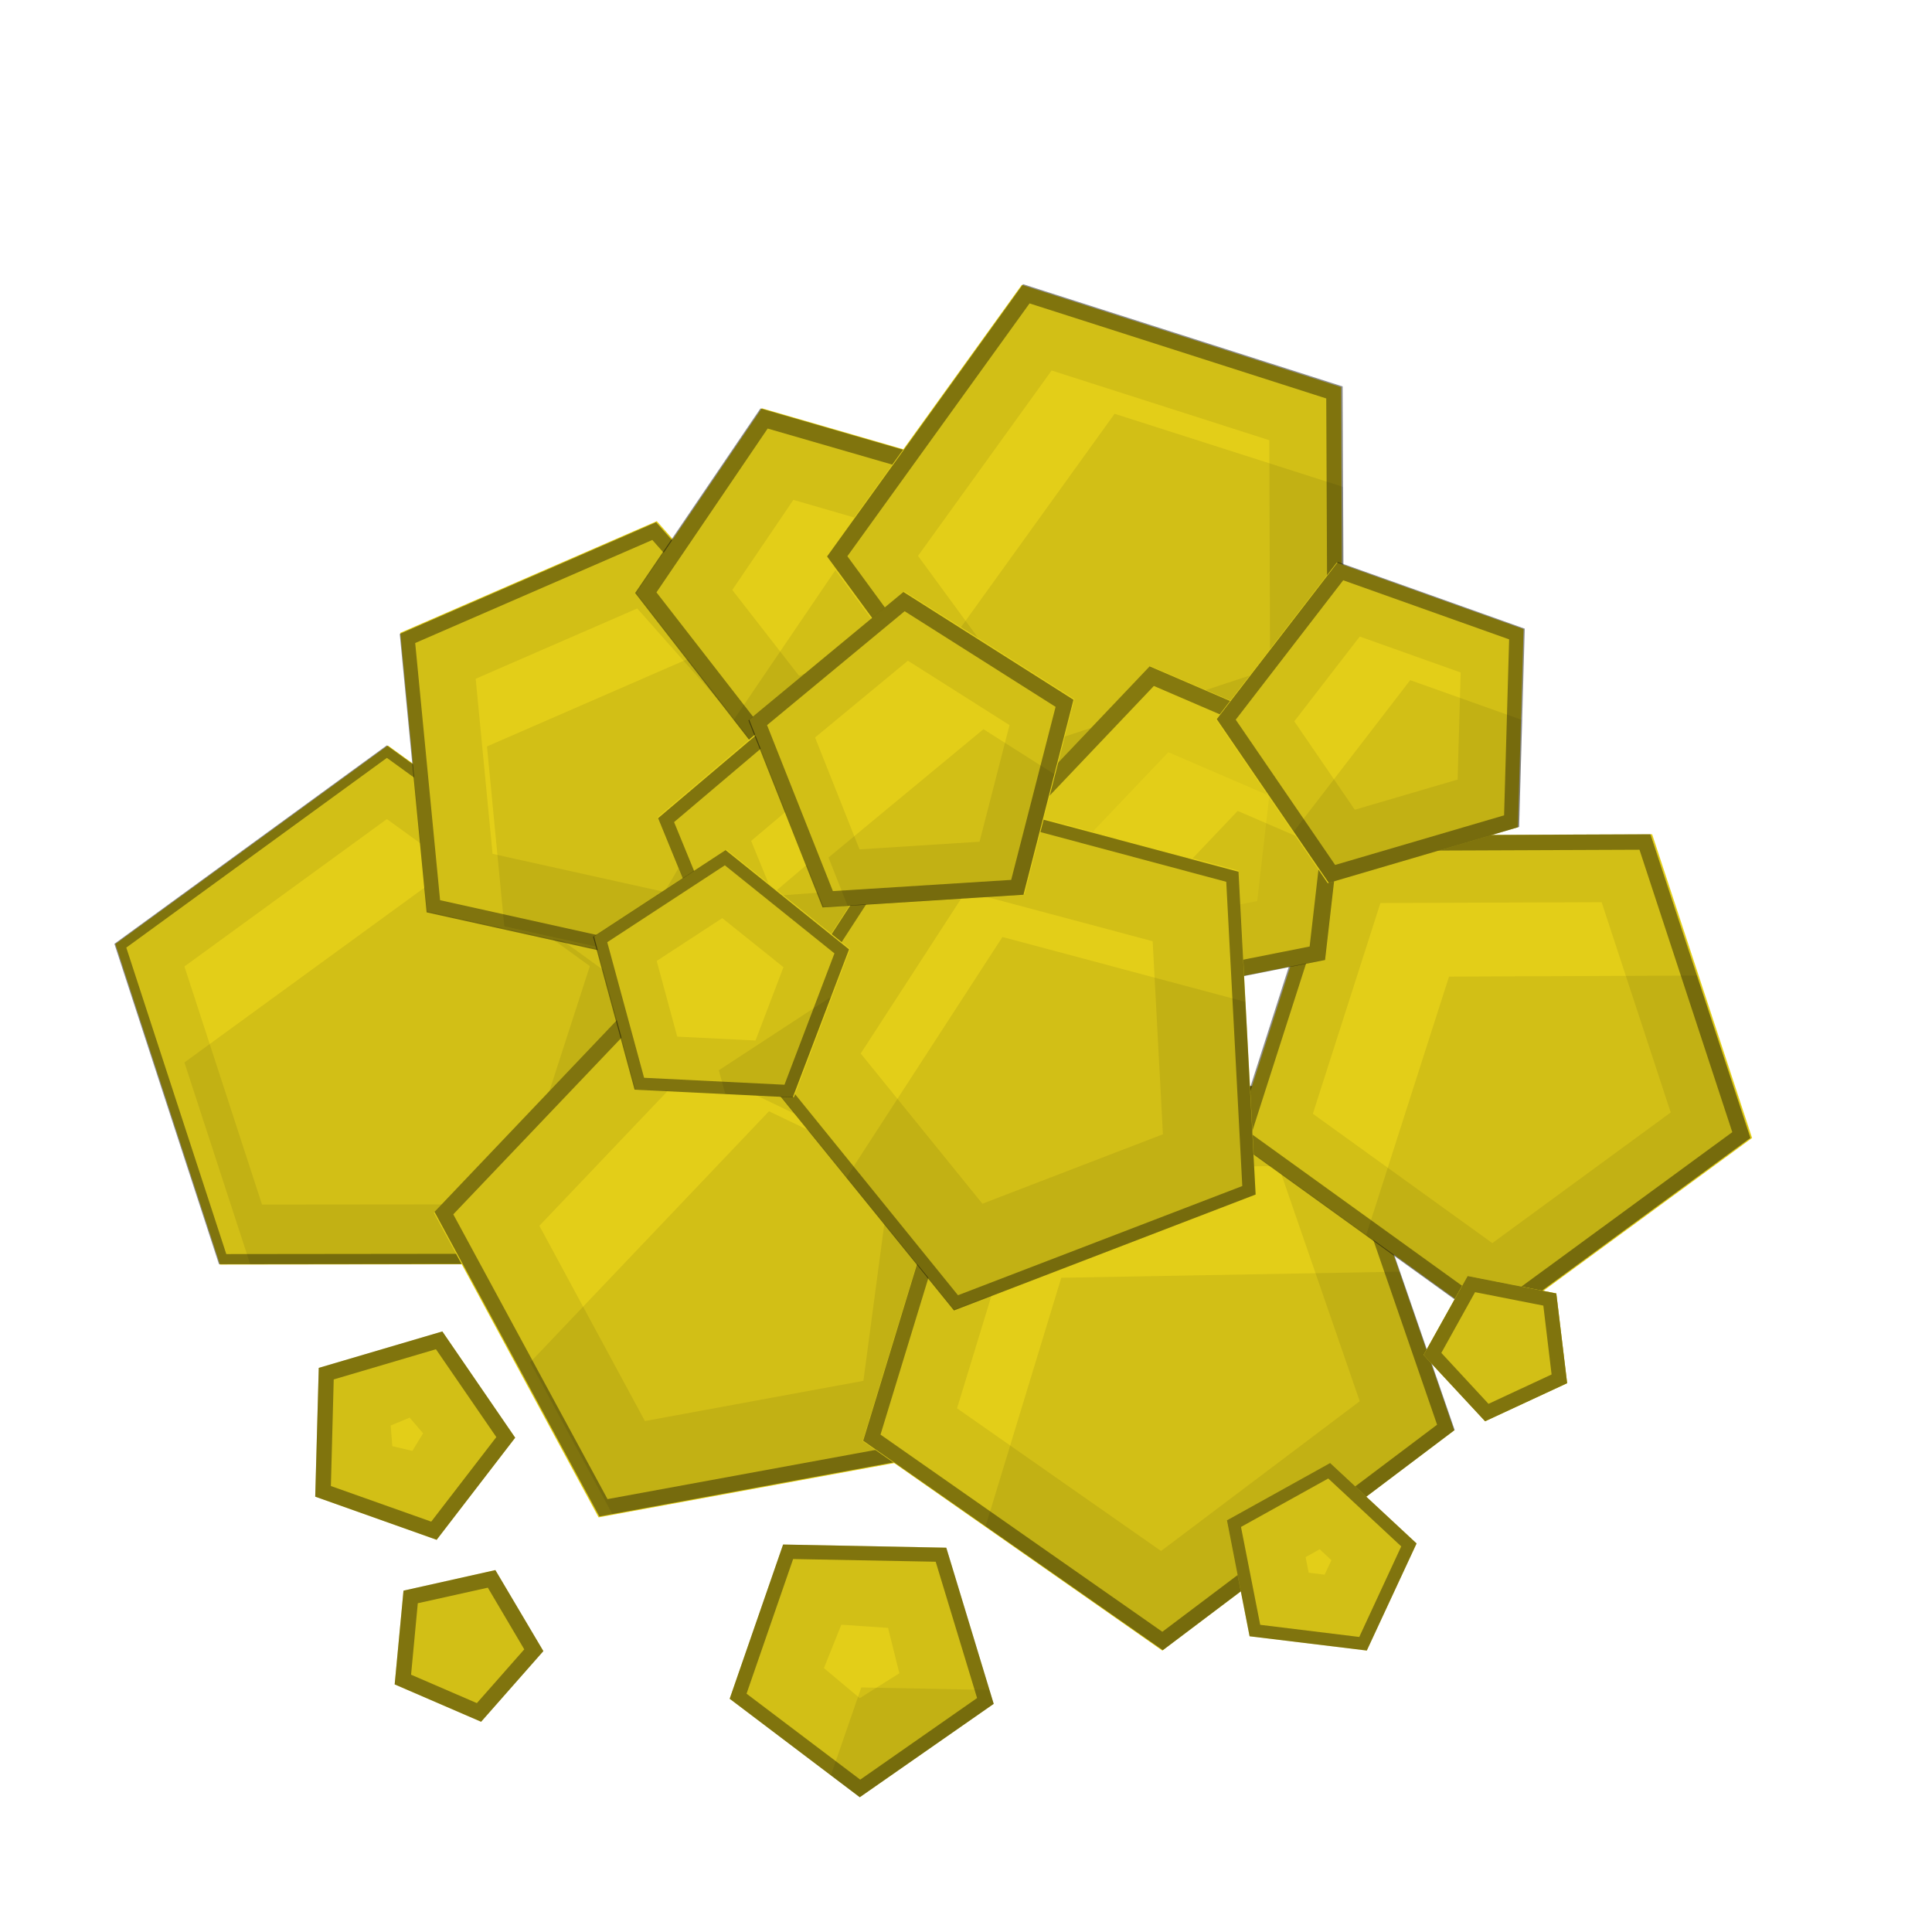 <?xml version="1.0" encoding="UTF-8" standalone="no"?>
<!-- Created with Inkscape (http://www.inkscape.org/) -->

<svg
   xmlns:dc="http://purl.org/dc/elements/1.1/"
   xmlns:cc="http://creativecommons.org/ns#"
   xmlns:rdf="http://www.w3.org/1999/02/22-rdf-syntax-ns#"
   xmlns:svg="http://www.w3.org/2000/svg"
   xmlns="http://www.w3.org/2000/svg"
   xmlns:sodipodi="http://sodipodi.sourceforge.net/DTD/sodipodi-0.dtd"
   xmlns:inkscape="http://www.inkscape.org/namespaces/inkscape"
   width="512"
   height="512"
   id="svg2"
   version="1.1"
   inkscape:version="0.48.4 r9939"
   sodipodi:docname="CopperCrystal.svg">
  <defs
     id="defs4" />
  <sodipodi:namedview
     id="base"
     pagecolor="#ffffff"
     bordercolor="#666666"
     borderopacity="1.0"
     inkscape:pageopacity="0.0"
     inkscape:pageshadow="2"
     inkscape:zoom="0.7"
     inkscape:cx="317.69974"
     inkscape:cy="216.72824"
     inkscape:document-units="px"
     inkscape:current-layer="layer1"
     showgrid="false"
     fit-margin-top="0"
     fit-margin-left="0"
     fit-margin-right="0"
     fit-margin-bottom="0"
     inkscape:window-width="1301"
     inkscape:window-height="744"
     inkscape:window-x="65"
     inkscape:window-y="24"
     inkscape:window-maximized="1" />
  <g
     inkscape:label="Layer 1"
     inkscape:groupmode="layer"
     id="layer1"
     transform="translate(190.286,29.352)">
    <path
       sodipodi:type="star"
       style="color:#000000;fill:#e3ce18;fill-opacity:1;fill-rule:nonzero;stroke:none;stroke-width:5;marker:none;visibility:visible;display:inline;overflow:visible;enable-background:accumulate"
       id="path3003-85"
       sodipodi:sides="5"
       sodipodi:cx="592.14288"
       sodipodi:cy="363.42856"
       sodipodi:r1="64.72863"
       sodipodi:r2="52.366566"
       sodipodi:arg1="-1.1861916"
       sodipodi:arg2="-0.55787308"
       inkscape:flatsided="true"
       inkscape:rounded="0"
       inkscape:randomized="0"
       d="m 616.429,303.429 40.282,64.556 -48.949,58.26 -70.534,-28.55 5.356,-75.904 z"
       transform="matrix(1.088,-0.442,0.442,1.088,-892.278,110.542)"
       inkscape:transform-center-x="0.030410688"
       inkscape:transform-center-y="-7.2270871" />
    <path
       style="color:#000000;fill:#000000;fill-opacity:0.078;fill-rule:nonzero;stroke:none;stroke-width:5;marker:none;visibility:visible;display:inline;overflow:visible;enable-background:accumulate"
       d="M 121.094 228.969 L 48.875 281.562 L 66.312 335.031 L 147.344 334.938 L 170.125 264.5 L 121.094 228.969 z "
       transform="translate(-190.286,-29.352)"
       id="path3003-85-2" />
    <path
       style="color:#000000;fill:#000000;fill-opacity:0.078;fill-rule:nonzero;stroke:none;stroke-width:5;marker:none;visibility:visible;display:inline;overflow:visible;enable-background:accumulate"
       d="M 102.5 197.531 L 30.312 250.125 L 58.031 335.031 L 147.344 334.938 L 174.844 249.938 L 102.5 197.531 z M 102.531 217.062 L 156.312 256.031 L 135.875 319.156 L 69.438 319.219 L 48.875 256.125 L 102.531 217.062 z "
       transform="translate(-190.286,-29.352)"
       id="path3003-85-5" />
    <path
       style="color:#000000;fill:#000000;fill-opacity:0.392;fill-rule:nonzero;stroke:none;stroke-width:5;marker:none;visibility:visible;display:inline;overflow:visible;enable-background:accumulate"
       d="M 102.5 197.531 L 30.312 250.125 L 58.031 335.031 L 147.344 334.938 L 174.844 249.938 L 102.5 197.531 z M 102.531 200.844 L 171.719 251 L 145.375 332.25 L 59.969 332.344 L 33.469 251.125 L 102.531 200.844 z "
       transform="translate(-190.286,-29.352)"
       id="path3003-85-4" />
    <path
       sodipodi:type="star"
       style="color:#000000;fill:#e3ce18;fill-opacity:1;fill-rule:nonzero;stroke:none;stroke-width:5;marker:none;visibility:visible;display:inline;overflow:visible;enable-background:accumulate"
       id="path3003-00"
       sodipodi:sides="5"
       sodipodi:cx="592.14288"
       sodipodi:cy="363.42856"
       sodipodi:r1="64.72863"
       sodipodi:r2="52.366566"
       sodipodi:arg1="-1.1861916"
       sodipodi:arg2="-0.55787308"
       inkscape:flatsided="true"
       inkscape:rounded="0"
       inkscape:randomized="0"
       d="m 616.429,303.429 40.282,64.556 -48.949,58.26 -70.534,-28.55 5.356,-75.904 z"
       transform="matrix(1.018,-0.647,0.647,1.018,-835.86,315.499)"
       inkscape:transform-center-x="4.3643618"
       inkscape:transform-center-y="-3.1835786" />
    <path
       style="color:#000000;fill:#000000;fill-opacity:0.392;fill-rule:nonzero;stroke:none;stroke-width:5;marker:none;visibility:visible;display:inline;overflow:visible;enable-background:accumulate"
       d="M 178.438 254.656 L 115.156 321.156 L 158.844 401.875 L 249.125 385.281 L 261.25 294.281 L 178.438 254.656 z M 179.375 259.594 L 256.781 296.688 L 245.438 381.781 L 161 397.281 L 120.125 321.812 L 179.375 259.594 z "
       transform="translate(-190.286,-29.352)"
       id="path3003-00-4" />
    <path
       style="color:#000000;fill:#000000;fill-opacity:0.078;fill-rule:nonzero;stroke:none;stroke-width:5;marker:none;visibility:visible;display:inline;overflow:visible;enable-background:accumulate"
       d="M 178.438 254.656 L 115.156 321.156 L 158.844 401.875 L 249.125 385.281 L 261.25 294.281 L 178.438 254.656 z M 183.531 282.188 L 236.594 307.594 L 228.812 365.938 L 170.906 376.594 L 142.938 324.844 L 183.531 282.188 z "
       transform="translate(-190.286,-29.352)"
       id="path3003-00-1" />
    <path
       style="color:#000000;fill:#000000;fill-opacity:0.078;fill-rule:nonzero;stroke:none;stroke-width:5;marker:none;visibility:visible;display:inline;overflow:visible;enable-background:accumulate"
       d="M 203.781 294.5 L 140.5 361.031 L 162.281 401.25 L 249.125 385.281 L 257.781 320.344 L 203.781 294.5 z "
       transform="translate(-190.286,-29.352)"
       id="path3003-00-7" />
    <path
       sodipodi:type="star"
       style="color:#000000;fill:#e3ce18;fill-opacity:1;fill-rule:nonzero;stroke:none;stroke-width:5;marker:none;visibility:visible;display:inline;overflow:visible;enable-background:accumulate"
       id="path3003-2"
       sodipodi:sides="5"
       sodipodi:cx="592.14288"
       sodipodi:cy="363.42856"
       sodipodi:r1="64.72863"
       sodipodi:r2="52.366566"
       sodipodi:arg1="-1.1861916"
       sodipodi:arg2="-0.55787308"
       inkscape:flatsided="true"
       inkscape:rounded="0"
       inkscape:randomized="0"
       d="m 616.429,303.429 40.282,64.556 -48.949,58.26 -70.534,-28.55 5.356,-75.904 z"
       transform="matrix(1.241,0.285,-0.285,1.241,-515.008,-294.101)"
       inkscape:transform-center-x="-0.46221755"
       inkscape:transform-center-y="7.4295377" />
    <path
       style="color:#000000;fill:#000000;fill-opacity:0.078;fill-rule:nonzero;stroke:none;stroke-width:5;marker:none;visibility:visible;display:inline;overflow:visible;enable-background:accumulate"
       d="M 353.875 287.375 L 257 289.125 L 228.75 381.812 L 308.156 437.312 L 385.5 378.969 L 353.875 287.375 z M 338.812 308.969 L 360.344 371.344 L 307.688 411.031 L 253.625 373.219 L 272.906 310.125 L 338.812 308.969 z "
       transform="translate(-190.286,-29.352)"
       id="path3003-2-7" />
    <path
       style="color:#000000;fill:#000000;fill-opacity:0.392;fill-rule:nonzero;stroke:none;stroke-width:5;marker:none;visibility:visible;display:inline;overflow:visible;enable-background:accumulate"
       d="M 353.875 287.375 L 257 289.125 L 228.75 381.812 L 308.156 437.312 L 385.5 378.969 L 353.875 287.375 z M 351.094 291.375 L 380.844 377.562 L 308.031 432.438 L 233.344 380.188 L 259.969 293.031 L 351.094 291.375 z "
       transform="translate(-190.286,-29.352)"
       id="path3003-2-0" />
    <path
       sodipodi:type="star"
       style="color:#000000;fill:#e3ce18;fill-opacity:1;fill-rule:nonzero;stroke:none;stroke-width:5;marker:none;visibility:visible;display:inline;overflow:visible;enable-background:accumulate"
       id="path3003-0"
       sodipodi:sides="5"
       sodipodi:cx="592.14288"
       sodipodi:cy="363.42856"
       sodipodi:r1="64.72863"
       sodipodi:r2="52.366566"
       sodipodi:arg1="-1.1861916"
       sodipodi:arg2="-0.55787308"
       inkscape:flatsided="true"
       inkscape:rounded="0"
       inkscape:randomized="0"
       d="m 616.429,303.429 40.282,64.556 -48.949,58.26 -70.534,-28.55 5.356,-75.904 z"
       transform="matrix(0.586,-0.947,0.947,0.586,-485.766,597.999)"
       inkscape:transform-center-x="-0.08853423"
       inkscape:transform-center-y="6.7960364" />
    <path
       style="color:#000000;fill:#000000;fill-opacity:0.078;fill-rule:nonzero;stroke:none;stroke-width:5;marker:none;visibility:visible;display:inline;overflow:visible;enable-background:accumulate"
       d="m 247.099,191.742 -84.688,0.344 -25.844,80.656 68.719,49.531 68.312,-50.062 -26.5,-80.469 z m -12.938,18 18.312,55.719 -47.281,34.625 -47.562,-34.281 17.906,-55.844 58.625,-0.219 z"
       id="path3003-0-2"
       inkscape:connector-curvature="0" />
    <path
       sodipodi:type="star"
       style="color:#000000;fill:#e3ce18;fill-opacity:1;fill-rule:nonzero;stroke:none;stroke-width:5;marker:none;visibility:visible;display:inline;overflow:visible;enable-background:accumulate"
       id="path3003-3"
       sodipodi:sides="5"
       sodipodi:cx="592.14288"
       sodipodi:cy="363.42856"
       sodipodi:r1="64.72863"
       sodipodi:r2="52.366566"
       sodipodi:arg1="-1.1861916"
       sodipodi:arg2="-0.55787308"
       inkscape:flatsided="true"
       inkscape:rounded="0"
       inkscape:randomized="0"
       d="m 616.429,303.429 40.282,64.556 -48.949,58.26 -70.534,-28.55 5.356,-75.904 z"
       transform="matrix(0.143,-0.964,0.964,0.143,-464.873,689.202)"
       inkscape:transform-center-x="-4.2098414"
       inkscape:transform-center-y="-1.8748226" />
    <path
       style="color:#000000;fill:#000000;fill-opacity:0.392;fill-rule:nonzero;stroke:none;stroke-width:5;marker:none;visibility:visible;display:inline;overflow:visible;enable-background:accumulate"
       d="M 173.875 138.406 L 105.938 168 L 113.062 241.781 L 185.438 257.781 L 223.031 193.906 L 173.875 138.406 z M 172.875 143.094 L 218.25 194.375 L 183.531 253.406 L 116.625 238.562 L 110.031 170.406 L 172.875 143.094 z "
       transform="translate(-190.286,-29.352)"
       id="path3003-3-8" />
    <path
       style="color:#000000;fill:#000000;fill-opacity:0.078;fill-rule:nonzero;stroke:none;stroke-width:5;marker:none;visibility:visible;display:inline;overflow:visible;enable-background:accumulate"
       d="m 6.737,138.867 -67.969,29.594 4.594,47.656 55.719,12.312 34.719,-59 -27.062,-30.562 z"
       id="path3003-3-3"
       inkscape:connector-curvature="0" />
    <path
       style="color:#000000;fill:#000000;fill-opacity:0.078;fill-rule:nonzero;stroke:none;stroke-width:5;marker:none;visibility:visible;display:inline;overflow:visible;enable-background:accumulate"
       d="M 173.875 138.406 L 105.938 168 L 113.062 241.781 L 185.438 257.781 L 223.031 193.906 L 173.875 138.406 z M 168.875 161.25 L 199.812 196.156 L 176.094 236.375 L 130.531 226.281 L 126.062 179.875 L 168.875 161.25 z "
       transform="translate(-190.286,-29.352)"
       id="path3003-3-9" />
    <path
       sodipodi:type="star"
       style="color:#000000;fill:#e3ce18;fill-opacity:1;fill-rule:nonzero;stroke:none;stroke-width:5;marker:none;visibility:visible;display:inline;overflow:visible;enable-background:accumulate"
       id="path3003-59"
       sodipodi:sides="5"
       sodipodi:cx="592.14288"
       sodipodi:cy="363.42856"
       sodipodi:r1="64.72863"
       sodipodi:r2="52.366566"
       sodipodi:arg1="-1.1861916"
       sodipodi:arg2="-0.55787308"
       inkscape:flatsided="true"
       inkscape:rounded="0"
       inkscape:randomized="0"
       d="m 616.429,303.429 40.282,64.556 -48.949,58.26 -70.534,-28.55 5.356,-75.904 z"
       transform="matrix(0.579,-0.519,0.519,0.579,-502.8,223.076)"
       inkscape:transform-center-x="3.5267459"
       inkscape:transform-center-y="0.2759638" />
    <path
       style="color:#000000;fill:#000000;fill-opacity:0.078;fill-rule:nonzero;stroke:none;stroke-width:5;marker:none;visibility:visible;display:inline;overflow:visible;enable-background:accumulate"
       d="M 201.5 108.25 L 168.312 157.156 L 204.594 203.844 L 260.219 183.781 L 258.312 124.688 L 201.5 108.25 z M 210.25 132.469 L 237.969 140.5 L 238.906 169.312 L 211.75 179.094 L 194.062 156.344 L 210.25 132.469 z "
       transform="translate(-190.286,-29.352)"
       id="path3003-59-4" />
    <path
       style="color:#000000;fill:#000000;fill-opacity:0.078;fill-rule:nonzero;stroke:none;stroke-width:5;marker:none;visibility:visible;display:inline;overflow:visible;enable-background:accumulate"
       d="M 223.75 147.625 L 194.438 190.781 L 204.594 203.844 L 260.219 183.781 L 259.375 157.969 L 223.75 147.625 z "
       transform="translate(-190.286,-29.352)"
       id="path3003-59-9" />
    <path
       style="color:#000000;fill:#000000;fill-opacity:0.392;fill-rule:nonzero;stroke:none;stroke-width:5;marker:none;visibility:visible;display:inline;overflow:visible;enable-background:accumulate"
       d="M 11.24,78.885 -21.969,127.801 14.294,174.505 69.916,154.446 68.033,95.344 11.24,78.885 z m 1.91,5.332 50.43,14.599 1.661,52.452 -49.376,17.787 -32.183,-41.426 29.469,-43.411 z"
       id="path3003-5-4"
       inkscape:connector-curvature="0"
       inkscape:transform-center-x="3.5285044"
       inkscape:transform-center-y="0.2766029" />
    <path
       sodipodi:type="star"
       style="color:#000000;fill:#e3ce18;fill-opacity:1;fill-rule:nonzero;stroke:none;stroke-width:5;marker:none;visibility:visible;display:inline;overflow:visible;enable-background:accumulate"
       id="path3003-7"
       sodipodi:sides="5"
       sodipodi:cx="592.14288"
       sodipodi:cy="363.42856"
       sodipodi:r1="64.72863"
       sodipodi:r2="52.366566"
       sodipodi:arg1="-1.1861916"
       sodipodi:arg2="-0.55787308"
       inkscape:flatsided="true"
       inkscape:rounded="0"
       inkscape:randomized="0"
       d="m 616.429,303.429 40.282,64.556 -48.949,58.26 -70.534,-28.55 5.356,-75.904 z"
       transform="matrix(0.891,-0.755,0.755,0.891,-697.837,241.187)"
       inkscape:transform-center-x="7.1260762"
       inkscape:transform-center-y="0.10094352" />
    <path
       style="color:#000000;fill:#000000;fill-opacity:0.078;fill-rule:nonzero;stroke:none;stroke-width:5;marker:none;visibility:visible;display:inline;overflow:visible;enable-background:accumulate"
       d="M 271.125 75.312 L 219.188 147.469 L 271.75 219.156 L 356.188 191.312 L 355.812 102.406 L 271.125 75.312 z M 278.688 98.188 L 336.375 116.656 L 336.594 177.25 L 279.094 196.219 L 243.281 147.312 L 278.688 98.188 z "
       transform="translate(-190.286,-29.352)"
       id="path3003-7-4" />
    <path
       style="color:#000000;fill:#000000;fill-opacity:0.078;fill-rule:nonzero;stroke:none;stroke-width:5;marker:none;visibility:visible;display:inline;overflow:visible;enable-background:accumulate"
       d="M 295.375 109.656 L 243.906 181.156 L 271.75 219.156 L 356.188 191.312 L 355.938 129.031 L 295.375 109.656 z "
       transform="translate(-190.286,-29.352)"
       id="path3003-7-0" />
    <path
       style="color:#000000;fill:#000000;fill-opacity:0.392;fill-rule:nonzero;stroke:none;stroke-width:5;marker:none;visibility:visible;display:inline;overflow:visible;enable-background:accumulate"
       d="M 271.125 75.312 L 219.188 147.469 L 271.75 219.156 L 356.188 191.312 L 355.812 102.406 L 271.125 75.312 z M 272.844 80.406 L 351.469 105.594 L 351.844 188.188 L 273.344 214 L 224.562 147.406 L 272.844 80.406 z "
       transform="translate(-190.286,-29.352)"
       id="path3003-7-9" />
    <path
       style="color:#000000;fill:#000000;fill-opacity:0.392;fill-rule:nonzero;stroke:none;stroke-width:5;marker:none;visibility:visible;display:inline;overflow:visible;enable-background:accumulate"
       d="m 247.099,191.742 -84.688,0.344 -25.844,80.656 68.719,49.531 68.312,-50.062 -26.5,-80.469 z m -2.906,4.094 24.594,74.844 -63.531,46.531 -63.906,-46.062 24.062,-75 78.781,-0.312 z"
       id="path3003-0-1"
       inkscape:connector-curvature="0" />
    <path
       sodipodi:type="star"
       style="color:#000000;fill:#e3ce18;fill-opacity:1;fill-rule:nonzero;stroke:none;stroke-width:5;marker:none;visibility:visible;display:inline;overflow:visible;enable-background:accumulate"
       id="path3003"
       sodipodi:sides="5"
       sodipodi:cx="592.14288"
       sodipodi:cy="363.42856"
       sodipodi:r1="64.72863"
       sodipodi:r2="52.366566"
       sodipodi:arg1="-1.1861916"
       sodipodi:arg2="-0.55787308"
       inkscape:flatsided="true"
       inkscape:rounded="0"
       inkscape:randomized="0"
       d="m 616.429,303.429 40.282,64.556 -48.949,58.26 -70.534,-28.55 5.356,-75.904 z"
       transform="matrix(0.633,-0.405,0.423,0.605,-404.09,213.209)"
       inkscape:transform-center-x="3.1014572"
       inkscape:transform-center-y="-1.5844258" />
    <path
       style="color:#000000;fill:#000000;fill-opacity:0.392;fill-rule:nonzero;stroke:none;stroke-width:5;marker:none;visibility:visible;display:inline;overflow:visible;enable-background:accumulate"
       d="m 114.38,147.236 -38.953,40.989 28.735,48.095 56.716,-11.272 6.321,-55.061 -52.818,-22.751 z m 1.118,5.197 46.902,20.187 -5.619,48.864 -50.344,9.988 -25.505,-42.662 34.567,-36.377 z"
       id="path3003-5"
       inkscape:connector-curvature="0" />
    <path
       style="color:#000000;fill:#000000;fill-opacity:0.039;fill-rule:nonzero;stroke:none;stroke-width:5;marker:none;visibility:visible;display:inline;overflow:visible;enable-background:accumulate"
       d="M 304.656 176.594 L 265.719 217.594 L 294.469 265.688 L 351.156 254.406 L 357.469 199.344 L 304.656 176.594 z M 309.625 199.344 L 336.375 210.875 L 333.188 238.781 L 304.406 244.5 L 289.875 220.094 L 309.625 199.344 z "
       transform="translate(-190.286,-29.352)"
       id="path3003-86" />
    <path
       style="color:#000000;fill:#000000;fill-opacity:0.078;fill-rule:nonzero;stroke:none;stroke-width:5;marker:none;visibility:visible;display:inline;overflow:visible;enable-background:accumulate"
       d="M 328 214.906 L 294.844 249.812 L 303.281 263.938 L 351.156 254.406 L 354.375 226.281 L 328 214.906 z "
       transform="translate(-190.286,-29.352)"
       id="path3003-1" />
    <path
       sodipodi:type="star"
       style="color:#000000;fill:#e3ce18;fill-opacity:1;fill-rule:nonzero;stroke:none;stroke-width:5;marker:none;visibility:visible;display:inline;overflow:visible;enable-background:accumulate"
       id="path3003-8"
       sodipodi:sides="5"
       sodipodi:cx="592.14288"
       sodipodi:cy="363.42856"
       sodipodi:r1="64.72863"
       sodipodi:r2="52.366566"
       sodipodi:arg1="-1.1861916"
       sodipodi:arg2="-0.55787308"
       inkscape:flatsided="true"
       inkscape:rounded="0"
       inkscape:randomized="0"
       d="m 616.429,303.429 40.282,64.556 -48.949,58.26 -70.534,-28.55 5.356,-75.904 z"
       transform="matrix(0.537,-0.266,0.266,0.537,-392.989,158.756)"
       inkscape:transform-center-x="0.89473555"
       inkscape:transform-center-y="-2.8443833" />
    <path
       style="color:#000000;fill:#000000;fill-opacity:0.078;fill-rule:nonzero;stroke:none;stroke-width:5;marker:none;visibility:visible;display:inline;overflow:visible;enable-background:accumulate"
       d="M 209.219 187.344 L 174.406 216.844 L 191.688 259.031 L 237.188 255.656 L 248 211.312 L 209.219 187.344 z M 211.125 212.656 L 224.5 220.938 L 220.781 236.281 L 205.031 237.438 L 199.062 222.844 L 211.125 212.656 z "
       transform="translate(-190.286,-29.352)"
       id="path3003-8-6" />
    <path
       style="color:#000000;fill:#000000;fill-opacity:0.078;fill-rule:nonzero;stroke:none;stroke-width:5;marker:none;visibility:visible;display:inline;overflow:visible;enable-background:accumulate"
       d="M 233.938 212.094 L 199.156 241.594 L 205.875 257.969 L 237.188 255.656 L 246 219.531 L 233.938 212.094 z "
       transform="translate(-190.286,-29.352)"
       id="path3003-8-9" />
    <path
       style="color:#000000;fill:#000000;fill-opacity:0.392;fill-rule:nonzero;stroke:none;stroke-width:5;marker:none;visibility:visible;display:inline;overflow:visible;enable-background:accumulate"
       d="m 18.925,157.988 -34.808,29.483 17.285,42.22 45.494,-3.396 10.834,-44.318 -38.806,-23.99 z m 0.316,4.358 34.461,21.29 -9.623,39.329 -40.381,2.999 -15.346,-37.452 30.889,-26.166 z"
       id="path3003-5-2"
       inkscape:connector-curvature="0" />
    <path
       style="color:#000000;fill:#000000;fill-opacity:0.078;fill-rule:nonzero;stroke:none;stroke-width:5;marker:none;visibility:visible;display:inline;overflow:visible;enable-background:accumulate"
       d="M 371 337 L 281.25 338.625 L 261.188 404.469 L 308.156 437.312 L 385.5 378.969 L 371 337 z "
       transform="translate(-190.286,-29.352)"
       id="path3003-2-1" />
    <path
       sodipodi:type="star"
       style="color:#000000;fill:#e3ce18;fill-opacity:1;fill-rule:nonzero;stroke:none;stroke-width:5;marker:none;visibility:visible;display:inline;overflow:visible;enable-background:accumulate"
       id="path3003-4"
       sodipodi:sides="5"
       sodipodi:cx="592.14288"
       sodipodi:cy="363.42856"
       sodipodi:r1="64.72863"
       sodipodi:r2="52.366566"
       sodipodi:arg1="-1.1861916"
       sodipodi:arg2="-0.55787308"
       inkscape:flatsided="true"
       inkscape:rounded="0"
       inkscape:randomized="0"
       d="m 616.429,303.429 40.282,64.556 -48.949,58.26 -70.534,-28.55 5.356,-75.904 z"
       transform="matrix(0.822,-0.769,0.769,0.822,-684.868,403.873)"
       inkscape:transform-center-x="5.8135906"
       inkscape:transform-center-y="1.1918031" />
    <path
       style="color:#000000;fill:#000000;fill-opacity:0.078;fill-rule:nonzero;stroke:none;stroke-width:5;marker:none;visibility:visible;display:inline;overflow:visible;enable-background:accumulate"
       d="M 245.469 208.906 L 198.875 280.75 L 252.812 347.281 L 332.75 316.562 L 328.219 231.031 L 245.469 208.906 z M 255.969 236.219 L 305.469 249.438 L 308.188 300.594 L 260.344 319 L 228.094 279.188 L 255.969 236.219 z "
       transform="translate(-190.286,-29.352)"
       id="path3003-4-7" />
    <path
       style="color:#000000;fill:#000000;fill-opacity:0.078;fill-rule:nonzero;stroke:none;stroke-width:5;marker:none;visibility:visible;display:inline;overflow:visible;enable-background:accumulate"
       d="m 259.443,229.179 -65.719,0.281 -22,68.625 33.562,24.188 68.312,-50.062 -14.156,-43.031 z"
       id="path3003-0-4"
       inkscape:connector-curvature="0" />
    <g
       id="g5474"
       style="fill:#e3ce18;fill-opacity:1">
      <path
         inkscape:transform-center-y="0.61353679"
         inkscape:transform-center-x="-1.4347218"
         transform="translate(-694.571,-29.352)"
         d="m 631.786,456.286 -22.909,-9.898 2.334,-24.846 24.351,-5.458 12.716,21.473 z"
         inkscape:randomized="0"
         inkscape:rounded="0"
         inkscape:flatsided="true"
         sodipodi:arg2="1.9786211"
         sodipodi:arg1="1.3503026"
         sodipodi:r2="17.174"
         sodipodi:r1="21.22823"
         sodipodi:cy="435.57144"
         sodipodi:cx="627.14288"
         sodipodi:sides="5"
         id="path5001"
         style="color:#000000;fill:#e3ce18;fill-opacity:1;fill-rule:nonzero;stroke:none;stroke-width:5;marker:none;visibility:visible;display:inline;overflow:visible;enable-background:accumulate"
         sodipodi:type="star" />
      <path
         inkscape:transform-center-y="0.24600244"
         inkscape:transform-center-x="-2.5383539"
         transform="translate(-694.571,-29.352)"
         d="m 620,408.071 -32.17,-11.437 0.936,-34.129 32.748,-9.656 19.304,28.161 z"
         inkscape:randomized="0"
         inkscape:rounded="0"
         inkscape:flatsided="true"
         sodipodi:arg2="1.9123695"
         sodipodi:arg1="1.2840509"
         sodipodi:r2="23.496267"
         sodipodi:r1="29.042984"
         sodipodi:cy="380.21429"
         sodipodi:cx="611.78571"
         sodipodi:sides="5"
         id="path5003"
         style="color:#000000;fill:#e3ce18;fill-opacity:1;fill-rule:nonzero;stroke:none;stroke-width:5;marker:none;visibility:visible;display:inline;overflow:visible;enable-background:accumulate"
         sodipodi:type="star" />
      <path
         inkscape:transform-center-y="0.75525188"
         inkscape:transform-center-x="1.2139953"
         transform="translate(-694.571,-29.352)"
         d="m 897.857,376.643 -16.307,-17.556 11.658,-20.934 23.511,4.618 2.873,23.788 z"
         inkscape:randomized="0"
         inkscape:rounded="0"
         inkscape:flatsided="true"
         sodipodi:arg2="2.393074"
         sodipodi:arg1="1.7647555"
         sodipodi:r2="16.489538"
         sodipodi:r1="20.382191"
         sodipodi:cy="356.64285"
         sodipodi:cx="901.78571"
         sodipodi:sides="5"
         id="path5005"
         style="color:#000000;fill:#e3ce18;fill-opacity:1;fill-rule:nonzero;stroke:none;stroke-width:5;marker:none;visibility:visible;display:inline;overflow:visible;enable-background:accumulate"
         sodipodi:type="star" />
      <path
         inkscape:transform-center-y="0.75525188"
         inkscape:transform-center-x="1.2139953"
         transform="translate(-694.571,-29.352)"
         d="m 897.857,376.643 -16.307,-17.556 11.658,-20.934 23.511,4.618 2.873,23.788 z"
         inkscape:randomized="0"
         inkscape:rounded="0"
         inkscape:flatsided="true"
         sodipodi:arg2="2.393074"
         sodipodi:arg1="1.7647555"
         sodipodi:r2="16.489538"
         sodipodi:r1="20.382191"
         sodipodi:cy="356.64285"
         sodipodi:cx="901.78571"
         sodipodi:sides="5"
         id="path5005-1"
         style="color:#000000;fill:#e3ce18;fill-opacity:1;fill-rule:nonzero;stroke:none;stroke-width:5;marker:none;visibility:visible;display:inline;overflow:visible;enable-background:accumulate"
         sodipodi:type="star" />
      <path
         inkscape:transform-center-y="0.75525188"
         inkscape:transform-center-x="1.2139953"
         transform="translate(-694.571,-29.352)"
         d="m 897.857,376.643 -16.307,-17.556 11.658,-20.934 23.511,4.618 2.873,23.788 z"
         inkscape:randomized="0"
         inkscape:rounded="0"
         inkscape:flatsided="true"
         sodipodi:arg2="2.393074"
         sodipodi:arg1="1.7647555"
         sodipodi:r2="16.489538"
         sodipodi:r1="20.382191"
         sodipodi:cy="356.64285"
         sodipodi:cx="901.78571"
         sodipodi:sides="5"
         id="path5005-1-7"
         style="color:#000000;fill:#000000;fill-opacity:0.078;fill-rule:nonzero;stroke:none;stroke-width:5;marker:none;visibility:visible;display:inline;overflow:visible;enable-background:accumulate"
         sodipodi:type="star" />
    </g>
    <path
       style="color:#000000;fill:#000000;fill-opacity:0.392;fill-rule:nonzero;stroke:none;stroke-width:5;marker:none;visibility:visible;display:inline;overflow:visible;enable-background:accumulate"
       d="M 245.469 208.906 L 198.875 280.75 L 252.812 347.281 L 332.75 316.562 L 328.219 231.031 L 245.469 208.906 z M 246.969 212.812 L 324.969 233.688 L 329.219 314.312 L 253.875 343.25 L 203.031 280.5 L 246.969 212.812 z "
       id="path3003-4-2"
       transform="translate(-190.286,-29.352)" />
    <path
       sodipodi:type="star"
       style="color:#000000;fill:#e3ce18;fill-opacity:1;fill-rule:nonzero;stroke:none;stroke-width:5;marker:none;visibility:visible;display:inline;overflow:visible;enable-background:accumulate"
       id="path3003-47"
       sodipodi:sides="5"
       sodipodi:cx="592.14288"
       sodipodi:cy="363.42856"
       sodipodi:r1="64.72863"
       sodipodi:r2="52.366566"
       sodipodi:arg1="-1.1861916"
       sodipodi:arg2="-0.55787308"
       inkscape:flatsided="true"
       inkscape:rounded="0"
       inkscape:randomized="0"
       d="m 616.429,303.429 40.282,64.556 -48.949,58.26 -70.534,-28.55 5.356,-75.904 z"
       transform="matrix(0.632,-0.304,0.304,0.632,-432.454,122.987)"
       inkscape:transform-center-x="0.88818447"
       inkscape:transform-center-y="-3.4792773" />
    <path
       style="color:#000000;fill:#000000;fill-opacity:0.392;fill-rule:nonzero;stroke:none;stroke-width:5;marker:none;visibility:visible;display:inline;overflow:visible;enable-background:accumulate"
       d="M 49.138,127.528 8.054,161.539 27.705,211.128 80.939,207.758 94.191,156.088 49.138,127.528 z m 0.312,5.1 40.008,25.345 -11.769,45.854 -47.251,2.974 -17.446,-43.989 36.459,-30.184 z"
       id="path3003-5-43"
       inkscape:connector-curvature="0" />
    <path
       sodipodi:type="star"
       style="color:#000000;fill:#e3ce18;fill-opacity:1;fill-rule:nonzero;stroke:none;stroke-width:5;marker:none;visibility:visible;display:inline;overflow:visible;enable-background:accumulate"
       id="path3003-07"
       sodipodi:sides="5"
       sodipodi:cx="592.14288"
       sodipodi:cy="363.42856"
       sodipodi:r1="64.72863"
       sodipodi:r2="52.366566"
       sodipodi:arg1="-1.1861916"
       sodipodi:arg2="-0.55787308"
       inkscape:flatsided="true"
       inkscape:rounded="0"
       inkscape:randomized="0"
       d="m 616.429,303.429 40.282,64.556 -48.949,58.26 -70.534,-28.55 5.356,-75.904 z"
       transform="matrix(0.541,-0.429,0.429,0.541,-299.678,220.018)"
       inkscape:transform-center-x="3.8984747"
       inkscape:transform-center-y="-0.38923297" />
    <path
       style="color:#000000;fill:#000000;fill-opacity:0.392;fill-rule:nonzero;stroke:none;stroke-width:5;marker:none;visibility:visible;display:inline;overflow:visible;enable-background:accumulate"
       d="m 164.264,119.593 -32.094,41.634 29.681,43.394 50.44,-14.822 1.496,-52.554 -49.523,-17.651 z m 1.41,4.834 43.975,15.659 -1.336,46.64 -44.775,13.14 -26.343,-38.491 28.48,-36.948 z"
       id="path3003-5-5"
       inkscape:connector-curvature="0" />
    <path
       sodipodi:type="star"
       style="color:#000000;fill:#e3ce18;fill-opacity:1;fill-rule:nonzero;stroke:none;stroke-width:5;marker:none;visibility:visible;display:inline;overflow:visible;enable-background:accumulate"
       id="path3003-16"
       sodipodi:sides="5"
       sodipodi:cx="592.14288"
       sodipodi:cy="363.42856"
       sodipodi:r1="64.72863"
       sodipodi:r2="52.366566"
       sodipodi:arg1="-1.1861916"
       sodipodi:arg2="-0.55787308"
       inkscape:flatsided="true"
       inkscape:rounded="0"
       inkscape:randomized="0"
       d="m 616.429,303.429 40.282,64.556 -48.949,58.26 -70.534,-28.55 5.356,-75.904 z"
       transform="matrix(0.521,-0.182,0.182,0.521,-374.103,149.938)"
       inkscape:transform-center-x="7.0369093"
       inkscape:transform-center-y="-8.4477353" />
    <path
       style="color:#000000;fill:#000000;fill-opacity:0.392;fill-rule:nonzero;stroke:none;stroke-width:5;marker:none;visibility:visible;display:inline;overflow:visible;enable-background:accumulate"
       d="m 2.012,195.946 -35.119,22.968 10.992,40.502 41.916,2.059 14.916,-39.228 -32.705,-26.3 z m -0.206,4.014 29.044,23.342 -13.244,34.812 -37.203,-1.841 -9.762,-35.93 31.165,-20.384 z"
       id="path3003-5-46"
       inkscape:connector-curvature="0"
       inkscape:transform-center-x="7.0318541"
       inkscape:transform-center-y="-8.4436219" />
    <path
       style="color:#000000;fill:#000000;fill-opacity:0.078;fill-rule:nonzero;stroke:none;stroke-width:5;marker:none;visibility:visible;display:inline;overflow:visible;enable-background:accumulate"
       d="M 192.281 225.281 L 157.188 248.281 L 168.188 288.781 L 210.094 290.812 L 225 251.594 L 192.281 225.281 z M 191.406 243.312 L 207.625 256.312 L 200.219 275.75 L 179.469 274.719 L 174.031 254.656 L 191.406 243.312 z "
       transform="translate(-190.286,-29.352)"
       id="path3003-16-8" />
    <path
       style="color:#000000;fill:#000000;fill-opacity:0.078;fill-rule:nonzero;stroke:none;stroke-width:5;marker:none;visibility:visible;display:inline;overflow:visible;enable-background:accumulate"
       d="M 354.531 148.938 L 322.469 190.594 L 352.156 233.969 L 402.594 219.156 L 404.062 166.594 L 354.531 148.938 z M 360.344 168.688 L 387.094 178.219 L 386.281 206.594 L 359.031 214.594 L 343 191.156 L 360.344 168.688 z "
       transform="translate(-190.286,-29.352)"
       id="path3003-07-3" />
    <path
       style="color:#000000;fill:#000000;fill-opacity:0.078;fill-rule:nonzero;stroke:none;stroke-width:5;marker:none;visibility:visible;display:inline;overflow:visible;enable-background:accumulate"
       d="M 239.406 156.875 L 198.344 190.906 L 218 240.469 L 271.219 237.094 L 284.469 185.438 L 239.406 156.875 z M 240.594 175.094 L 267.531 192.156 L 259.594 223.062 L 227.781 225.094 L 216 195.438 L 240.594 175.094 z "
       transform="translate(-190.286,-29.352)"
       id="path3003-47-7" />
    <path
       style="color:#000000;fill:#000000;fill-opacity:0.078;fill-rule:nonzero;stroke:none;stroke-width:5;marker:none;visibility:visible;display:inline;overflow:visible;enable-background:accumulate"
       d="M 265.656 248.312 L 224.281 312.094 L 252.812 347.281 L 332.75 316.562 L 330.031 265.5 L 265.656 248.312 z "
       transform="translate(-190.286,-29.352)"
       id="path3003-4-1" />
    <path
       style="color:#000000;fill:#000000;fill-opacity:0.078;fill-rule:nonzero;stroke:none;stroke-width:5;marker:none;visibility:visible;display:inline;overflow:visible;enable-background:accumulate"
       d="M 373.719 180.25 L 342.844 220.375 L 352.156 233.969 L 402.594 219.156 L 403.375 190.812 L 373.719 180.25 z "
       transform="translate(-190.286,-29.352)"
       id="path3003-07-8" />
    <path
       style="color:#000000;fill:#000000;fill-opacity:0.078;fill-rule:nonzero;stroke:none;stroke-width:5;marker:none;visibility:visible;display:inline;overflow:visible;enable-background:accumulate"
       d="M 260.625 193.25 L 219.562 227.25 L 224.625 240.062 L 271.219 237.094 L 279.406 205.156 L 260.625 193.25 z "
       transform="translate(-190.286,-29.352)"
       id="path3003-47-6" />
    <path
       style="color:#000000;fill:#000000;fill-opacity:0.078;fill-rule:nonzero;stroke:none;stroke-width:5;marker:none;visibility:visible;display:inline;overflow:visible;enable-background:accumulate"
       d="M 220.219 264.188 L 190.5 283.625 L 192.219 289.938 L 210.094 290.812 L 220.219 264.188 z "
       transform="translate(-190.286,-29.352)"
       id="path3003-16-4" />
    <path
       sodipodi:type="star"
       style="color:#000000;fill:#e3ce18;fill-opacity:1;fill-rule:nonzero;stroke:none;stroke-width:5;marker:none;visibility:visible;display:inline;overflow:visible;enable-background:accumulate"
       id="path4995"
       sodipodi:sides="5"
       sodipodi:cx="860.71429"
       sodipodi:cy="418.42856"
       sodipodi:r1="26.623318"
       sodipodi:r2="20.587481"
       sodipodi:arg1="-1.4497691"
       sodipodi:arg2="-0.82145057"
       inkscape:flatsided="true"
       inkscape:rounded="0"
       inkscape:randomized="0"
       d="m 863.929,392 22.914,21.319 -13.194,28.38 -31.069,-3.779 -6.007,-30.716 z"
       transform="translate(-701.714,-33.638)"
       inkscape:transform-center-x="-0.66217928"
       inkscape:transform-center-y="-1.7916218" />
    <path
       sodipodi:type="star"
       style="color:#000000;fill:#e3ce18;fill-opacity:1;fill-rule:nonzero;stroke:none;stroke-width:5;marker:none;visibility:visible;display:inline;overflow:visible;enable-background:accumulate"
       id="path4997"
       sodipodi:sides="5"
       sodipodi:cx="732.14288"
       sodipodi:cy="440.21429"
       sodipodi:r1="36.792648"
       sodipodi:r2="29.765879"
       sodipodi:arg1="1.5902114"
       sodipodi:arg2="2.2185299"
       inkscape:flatsided="true"
       inkscape:rounded="0"
       inkscape:randomized="0"
       d="m 731.429,477 -34.492,-26.098 14.162,-40.868 43.244,0.84 12.565,41.387 z"
       transform="translate(-693.857,-30.066)"
       inkscape:transform-center-x="0.22072642"
       inkscape:transform-center-y="3.3027998" />
    <path
       style="color:#000000;fill:#000000;fill-opacity:0.078;fill-rule:nonzero;stroke:none;stroke-width:5;marker:none;visibility:visible;display:inline;overflow:visible;enable-background:accumulate"
       d="M 117.219 352.844 L 84.469 362.5 L 83.531 396.625 L 115.719 408.062 L 136.531 381 L 117.219 352.844 z M 108.562 375.688 L 112.125 379.844 L 109.281 384.5 L 103.969 383.25 L 103.531 377.781 L 108.562 375.688 z "
       transform="translate(-190.286,-29.352)"
       id="path5003-6" />
    <path
       style="color:#000000;fill:#000000;fill-opacity:0.392;fill-rule:nonzero;stroke:none;stroke-width:5;marker:none;visibility:visible;display:inline;overflow:visible;enable-background:accumulate"
       d="M 117.219 352.844 L 84.469 362.5 L 83.531 396.625 L 115.719 408.062 L 136.531 381 L 117.219 352.844 z M 115.531 357.562 L 131.531 380.844 L 114.281 403.25 L 87.688 393.812 L 88.438 365.562 L 115.531 357.562 z "
       transform="translate(-190.286,-29.352)"
       id="path5003-5" />
    <path
       style="color:#000000;fill:#000000;fill-opacity:0.392;fill-rule:nonzero;stroke:none;stroke-width:5;marker:none;visibility:visible;display:inline;overflow:visible;enable-background:accumulate"
       d="M 131.281 416.094 L 106.938 421.531 L 104.594 446.375 L 127.5 456.281 L 144 437.562 L 131.281 416.094 z M 129.281 420.75 L 138.938 437.094 L 126.375 451.344 L 108.938 443.812 L 110.719 424.875 L 129.281 420.75 z "
       transform="translate(-190.286,-29.352)"
       id="path5001-0" />
    <path
       sodipodi:type="star"
       style="color:#000000;fill:#000000;fill-opacity:0.078;fill-rule:nonzero;stroke:none;stroke-width:5;marker:none;visibility:visible;display:inline;overflow:visible;enable-background:accumulate"
       id="path5001-4"
       sodipodi:sides="5"
       sodipodi:cx="627.14288"
       sodipodi:cy="435.57144"
       sodipodi:r1="21.22823"
       sodipodi:r2="17.174"
       sodipodi:arg1="1.3503026"
       sodipodi:arg2="1.9786211"
       inkscape:flatsided="true"
       inkscape:rounded="0"
       inkscape:randomized="0"
       d="m 631.786,456.286 -22.909,-9.898 2.334,-24.846 24.351,-5.458 12.716,21.473 z"
       transform="translate(-694.571,-29.352)"
       inkscape:transform-center-x="-1.4347218"
       inkscape:transform-center-y="0.61353679" />
    <path
       style="color:#000000;fill:#000000;fill-opacity:0.078;fill-rule:nonzero;stroke:none;stroke-width:5;marker:none;visibility:visible;display:inline;overflow:visible;enable-background:accumulate"
       d="M 207.531 409.312 L 193.375 450.188 L 227.844 476.281 L 263.344 451.531 L 250.781 410.156 L 207.531 409.312 z M 222.969 430.562 L 235.344 431.406 L 238.344 443.438 L 227.844 450.031 L 218.344 442.062 L 222.969 430.562 z "
       transform="translate(-190.286,-29.352)"
       id="path4997-8" />
    <path
       style="color:#000000;fill:#000000;fill-opacity:0.078;fill-rule:nonzero;stroke:none;stroke-width:5;marker:none;visibility:visible;display:inline;overflow:visible;enable-background:accumulate"
       d="M 228.25 447.188 L 220.188 470.469 L 227.844 476.281 L 263.344 451.531 L 262.219 447.844 L 228.25 447.188 z "
       transform="translate(-190.286,-29.352)"
       id="path4997-3" />
    <path
       style="color:#000000;fill:#000000;fill-opacity:0.392;fill-rule:nonzero;stroke:none;stroke-width:5;marker:none;visibility:visible;display:inline;overflow:visible;enable-background:accumulate"
       d="M 207.531 409.312 L 193.375 450.188 L 227.844 476.281 L 263.344 451.531 L 250.781 410.156 L 207.531 409.312 z M 210.188 413.156 L 247.969 413.875 L 258.938 450 L 227.969 471.625 L 197.844 448.844 L 210.188 413.156 z "
       transform="translate(-190.286,-29.352)"
       id="path4997-1" />
    <path
       style="color:#000000;fill:#000000;fill-opacity:0.392;fill-rule:nonzero;stroke:none;stroke-width:5;marker:none;visibility:visible;display:inline;overflow:visible;enable-background:accumulate"
       d="M 352.5 387.719 L 325.156 402.906 L 331.156 433.625 L 362.219 437.406 L 375.406 409.031 L 352.5 387.719 z M 352 391.812 L 371.344 409.812 L 360.219 433.812 L 333.969 430.594 L 328.875 404.656 L 352 391.812 z "
       transform="translate(-190.286,-29.352)"
       id="path4995-9" />
    <path
       style="color:#000000;fill:#000000;fill-opacity:0.078;fill-rule:nonzero;stroke:none;stroke-width:5;marker:none;visibility:visible;display:inline;overflow:visible;enable-background:accumulate"
       d="M 352.5 387.719 L 325.156 402.906 L 331.156 433.625 L 362.219 437.406 L 375.406 409.031 L 352.5 387.719 z M 349.719 410.562 L 352.844 413.469 L 351.031 417.312 L 346.812 416.781 L 346 412.656 L 349.719 410.562 z "
       transform="translate(-190.286,-29.352)"
       id="path4995-4" />
    <path
       style="color:#000000;fill:#000000;fill-opacity:0.392;fill-rule:nonzero;stroke:none;stroke-width:5;marker:none;visibility:visible;display:inline;overflow:visible;enable-background:accumulate"
       d="M 388.938 338.156 L 377.25 359.094 L 393.562 376.656 L 415.312 366.562 L 412.438 342.781 L 388.938 338.156 z M 390.906 342.438 L 409 346 L 411.188 364.25 L 394.469 372.031 L 381.969 358.531 L 390.906 342.438 z "
       id="path5005-8"
       transform="translate(-190.286,-29.352)" />
  </g>
</svg>
